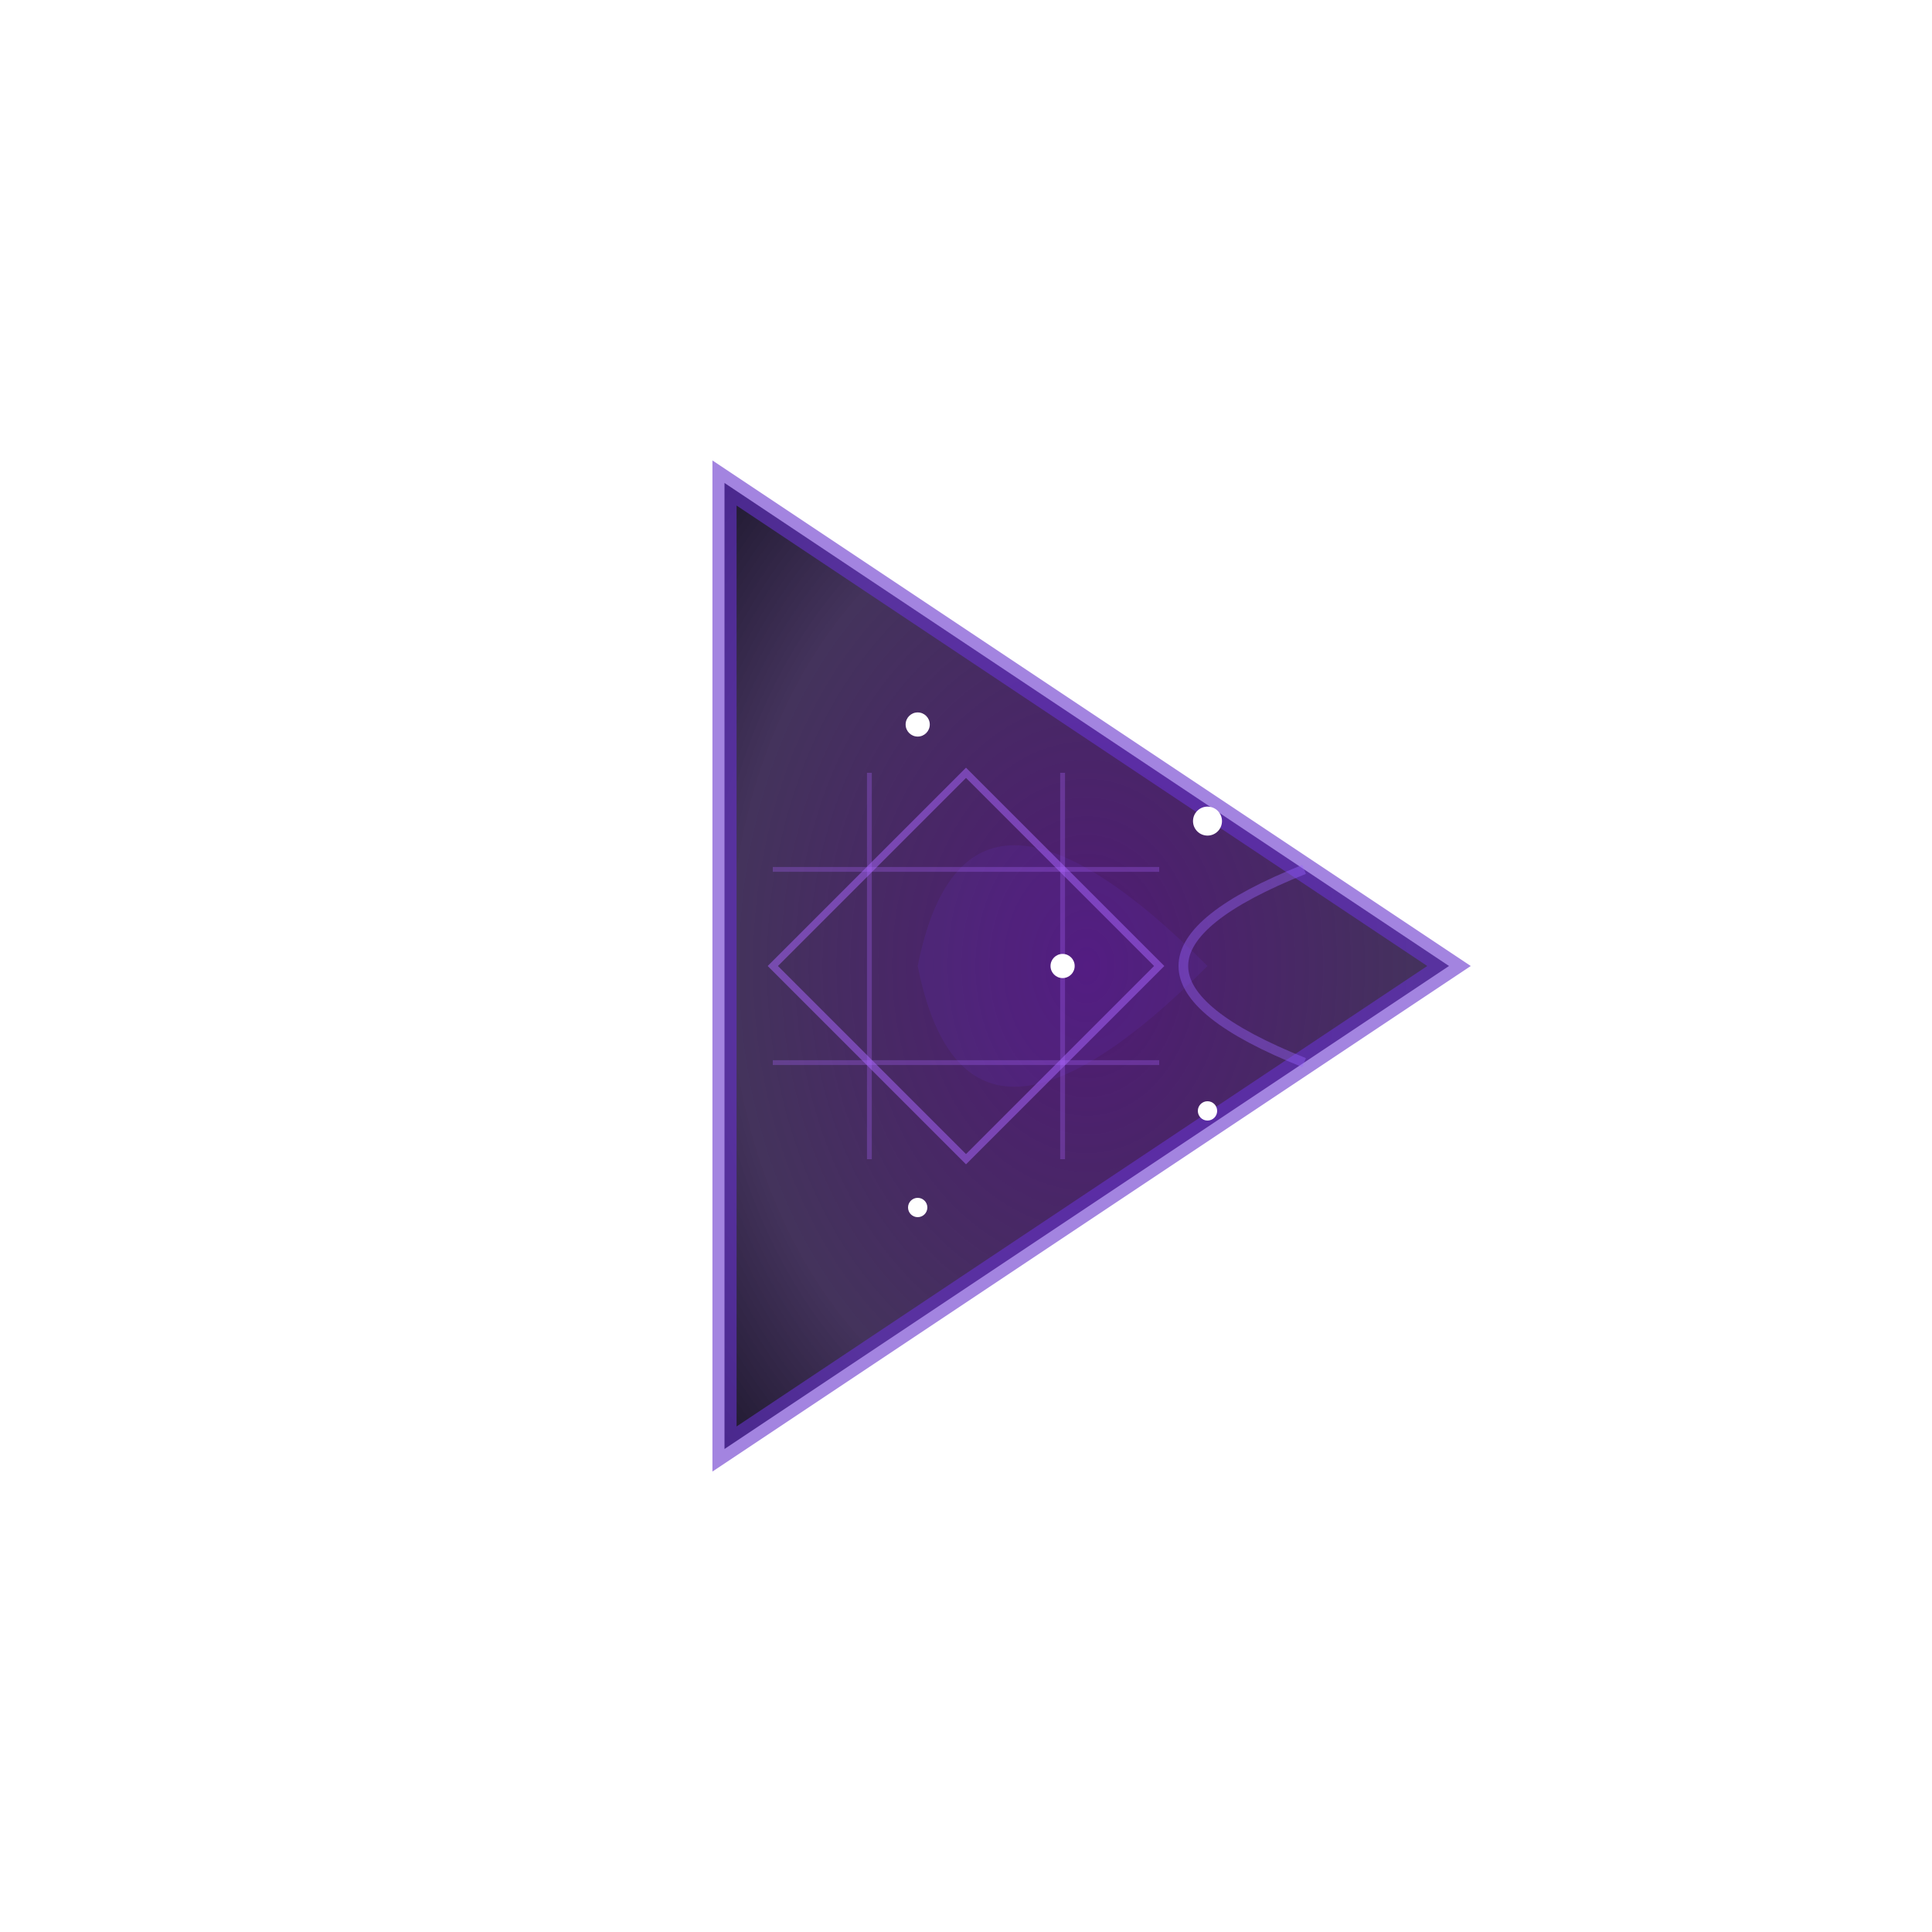 <svg xmlns="http://www.w3.org/2000/svg" viewBox="0 0 40 40">
  <!-- Gradient definitions -->
  <defs>
    <radialGradient id="ethereal2" cx="50%" cy="50%" r="70%">
      <stop offset="0%" stop-color="#3d0066" stop-opacity="0.9" />
      <stop offset="70%" stop-color="#150033" stop-opacity="0.8" />
      <stop offset="100%" stop-color="#070019" stop-opacity="0.9" />
    </radialGradient>
    <filter id="glow2">
      <feGaussianBlur stdDeviation="0.3" result="blur" />
      <feComposite in="SourceGraphic" in2="blur" operator="over" />
    </filter>
  </defs>
  
  <!-- West-pointing equilateral triangle (<) -->
  <polygon points="30,20 15,10 15,30" fill="url(#ethereal2)" stroke="#6633cc" stroke-width="0.5" stroke-opacity="0.6"/>
  
  <!-- Ethereal elements -->
  <path d="M25,20 Q20,15 19,20 Q20,25 25,20" fill="#6633cc" fill-opacity="0.15" stroke="none"/>
  <path d="M27,18 Q22,20 27,22" stroke="#9966ff" stroke-width="0.2" fill="none" stroke-opacity="0.4"/>
  
  <!-- Ethereal enhancement - cosmic geometry -->
  <path d="M24,20 L20,16 L16,20 L20,24 Z" stroke="#aa66ff" stroke-width="0.15" fill="none" stroke-opacity="0.5"/>
  <path d="M22,16 L22,24" stroke="#aa66ff" stroke-width="0.1" fill="none" stroke-opacity="0.3"/>
  <path d="M18,16 L18,24" stroke="#aa66ff" stroke-width="0.1" fill="none" stroke-opacity="0.3"/>
  <path d="M16,18 L24,18" stroke="#aa66ff" stroke-width="0.1" fill="none" stroke-opacity="0.3"/>
  <path d="M16,22 L24,22" stroke="#aa66ff" stroke-width="0.1" fill="none" stroke-opacity="0.3"/>
  
  <!-- Stars -->
  <circle cx="25" cy="17" r="0.3" fill="white" filter="url(#glow2)"/>
  <circle cx="22" cy="20" r="0.25" fill="white" filter="url(#glow2)"/>
  <circle cx="25" cy="23" r="0.2" fill="white" filter="url(#glow2)"/>
  <circle cx="19" cy="15" r="0.25" fill="white" filter="url(#glow2)"/>
  <circle cx="19" cy="25" r="0.2" fill="white" filter="url(#glow2)"/>
</svg>
